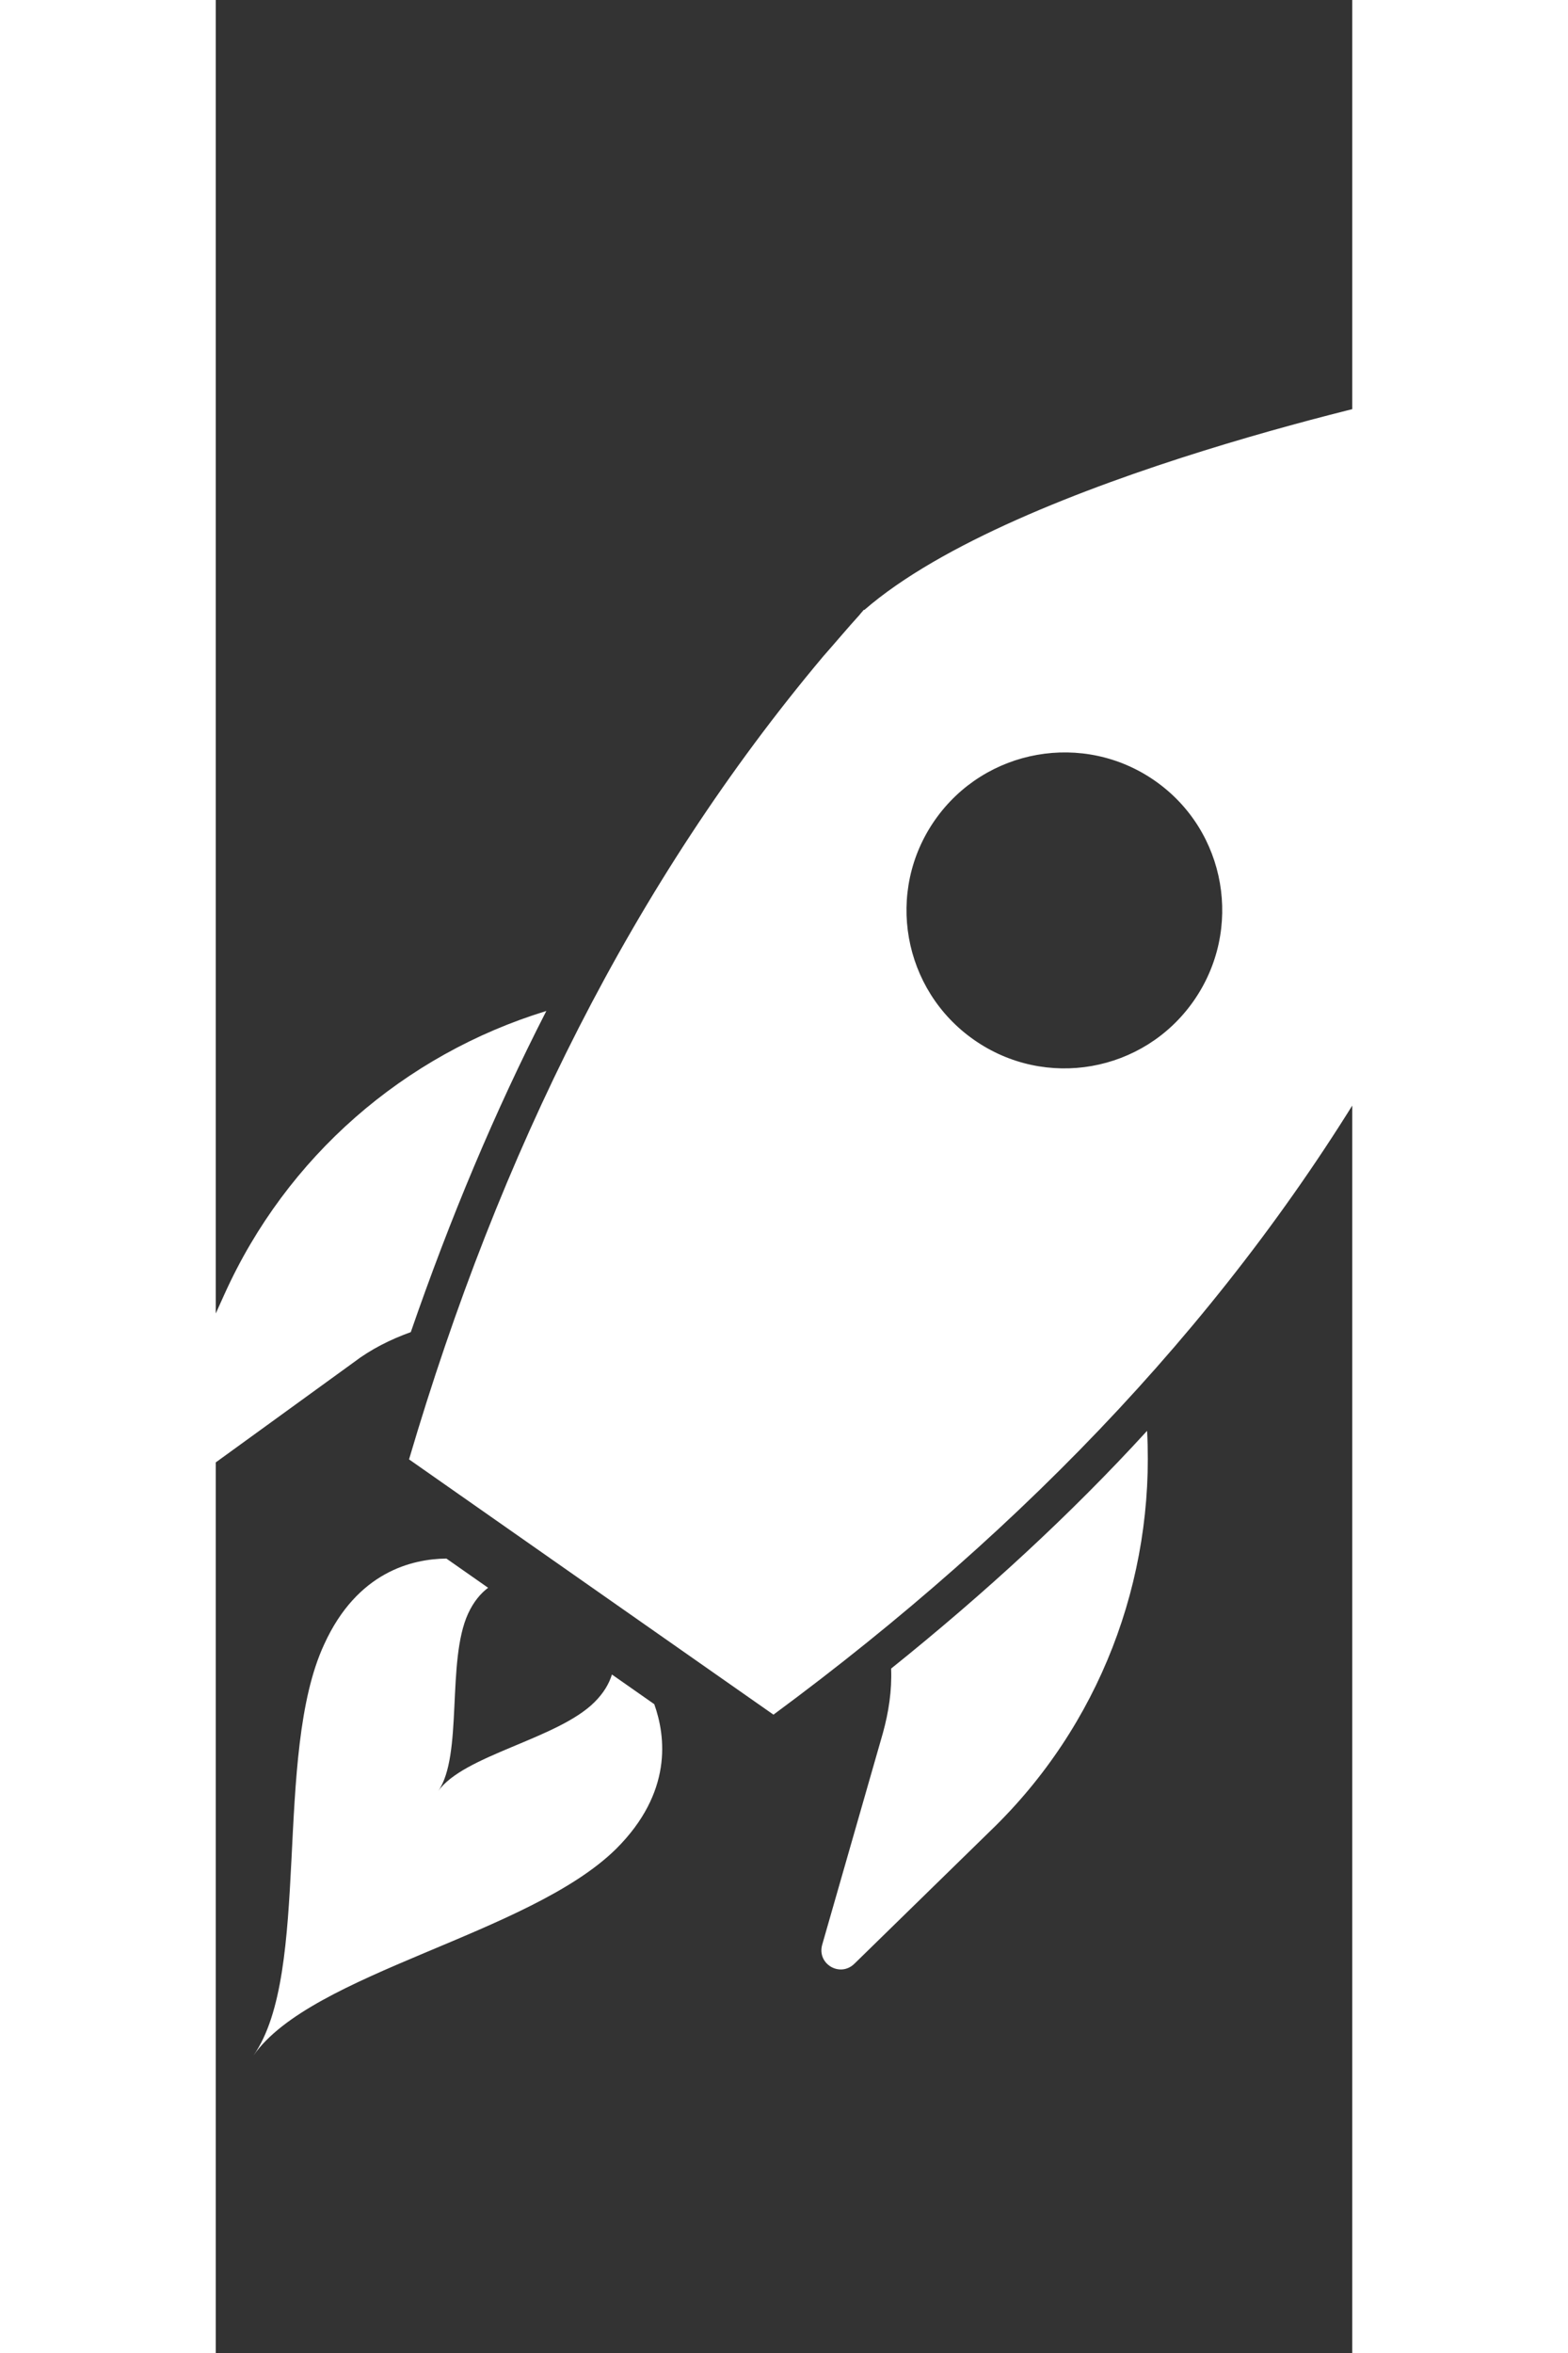 <?xml version="1.0" encoding="utf-8"?>
<!-- Generator: Adobe Illustrator 21.0.1, SVG Export Plug-In . SVG Version: 6.00 Build 0)  -->
<svg version="1.1" id="Layer_1" xmlns="http://www.w3.org/2000/svg" xmlns:xlink="http://www.w3.org/1999/xlink"
	 viewBox="-350 -120 435.3 900.9" width="50" height="75">
<rect x="-350" y="-120" width="435.3" height="900.9" fill="#333333" stroke="none"/>
<g fill="#fff" transform="rotate(35)">
	<path d="M110.8-41.1c0,0-110,116.8-128.9,192.4h-0.2c0,0.8-0.2,1.7-0.2,2.5c-0.9,7-1.5,14.1-2.3,21.1
		c-9.9,112.6,7.4,226.8,46.4,342.8H196c38.7-115.2,55.8-228.9,46.3-340.6c-0.6-8.4-1.4-16.8-2.5-25.2v-0.6
		C221,75.6,110.8-41.1,110.8-41.1z M110.7,141c33.4,0,60.4,27.2,60.4,60.6s-27,60.4-60.4,60.4c-33.4,0-60.5-27-60.5-60.4
		S77.3,141,110.7,141z M250.9,346.6c-5.6,42.9-15.2,86.5-28.1,130.8c5.1,6.7,8.8,14.2,11.6,22.1l27.4,79.6
		c2.5,7.3,12.9,6.5,14.3-1.1l13.5-71.6C300.7,449.7,286.1,391.6,250.9,346.6L250.9,346.6z M-29.8,346.9
		c-35.1,45-49.5,102.8-38.8,159.5l13.5,71.6c1.4,7.6,12,8.4,14.5,1.1l27.5-79.6c2.5-7.9,6.5-15.3,11.3-22.1
		C-14.4,433.3-23.9,389.6-29.8,346.9z M59.1,540.6c-10.6,7.6-25.1,23.7-19.5,53.8c8.2,45.9,68.1,105.6,68.1,144.4
		c0-38.8,59.9-98.4,68.4-144.4c5.4-30.2-9.1-46.2-19.8-53.8h-19.8c1.1,3.4,1.5,7.5,0.6,12.5c-3.5,19.7-29.5,45.4-29.5,62.3
		c0-16.8-26-42.6-29.6-62.3c-0.9-5-0.5-9.1,0.6-12.5H59.1L59.1,540.6z"/>
</g>
</svg>
